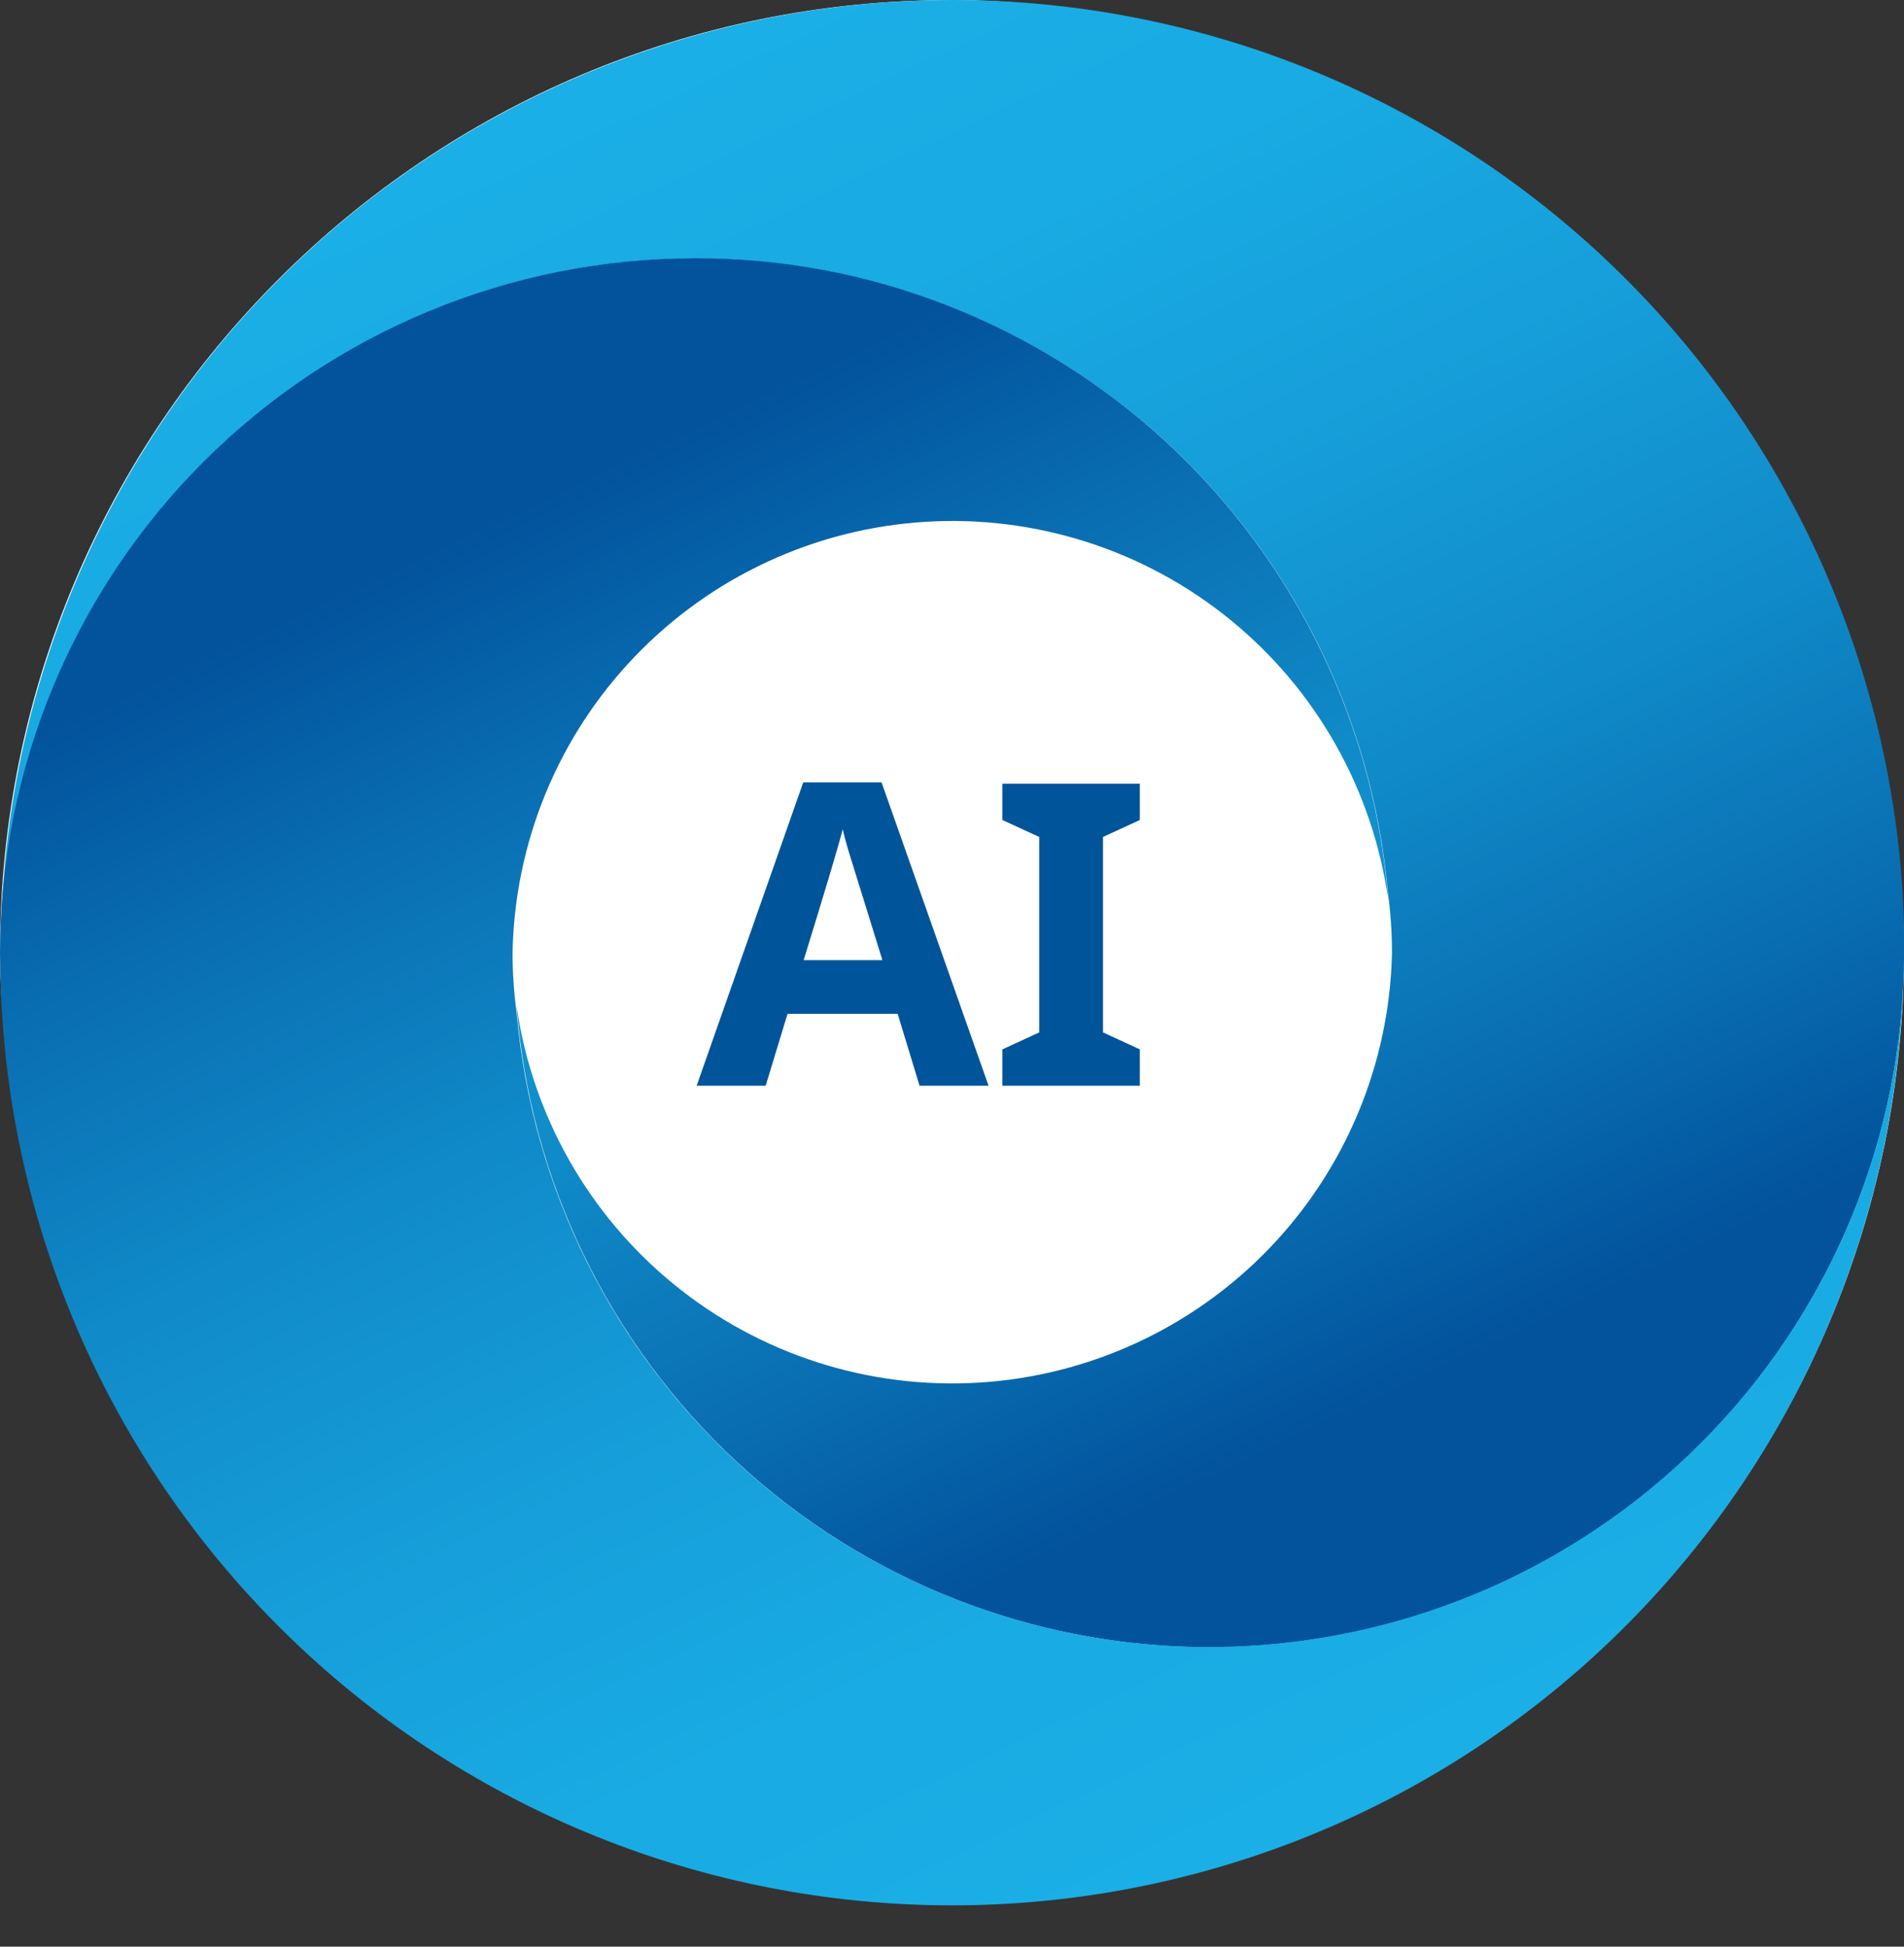 <svg width="45" height="46" viewBox="0 0 45 46" fill="none" xmlns="http://www.w3.org/2000/svg">
<rect x="0" y="0" width="45" height="46" fill="#333333" stroke="none"/>
<rect width="45" height="45" rx="22.5" fill="white"/>
<path d="M45.002 22.514C45 26.868 43.268 31.043 40.187 34.121C37.106 37.199 32.928 38.927 28.572 38.926C24.437 38.923 20.455 37.361 17.422 34.552C14.389 31.743 12.527 27.894 12.209 23.773C12.58 26.356 13.909 28.706 15.933 30.354C17.957 32.003 20.528 32.83 23.134 32.672C25.74 32.513 28.191 31.38 30 29.498C31.809 27.617 32.844 25.123 32.899 22.514C32.899 22.038 32.866 21.561 32.802 21.089C32.438 16.949 30.517 13.101 27.427 10.32C24.336 7.54 20.306 6.035 16.148 6.109C11.991 6.182 8.017 7.829 5.026 10.716C2.036 13.604 0.252 17.517 0.035 21.668C0.247 15.85 2.708 10.341 6.9 6.299C11.093 2.258 16.69 0 22.515 0C28.339 0 33.937 2.258 38.129 6.299C42.322 10.341 44.783 15.85 44.995 21.668C44.999 21.948 45.002 22.23 45.002 22.514Z" fill="url(#paint0_linear_1626_21602)"/>
<path d="M0 22.517C0.001 18.163 1.732 13.988 4.812 10.909C7.893 7.831 12.07 6.102 16.426 6.102C18.506 6.096 20.567 6.489 22.498 7.26C25.354 8.395 27.833 10.308 29.655 12.781C31.478 15.255 32.57 18.189 32.808 21.251C32.442 18.663 31.114 16.307 29.088 14.654C27.063 13.001 24.488 12.171 21.878 12.33C19.268 12.489 16.813 13.626 15.004 15.513C13.194 17.4 12.163 19.9 12.114 22.513C12.114 22.99 12.147 23.466 12.211 23.939C12.575 28.079 14.496 31.927 17.587 34.707C20.678 37.487 24.709 38.991 28.866 38.917C33.023 38.843 36.998 37.196 39.988 34.308C42.978 31.421 44.761 27.506 44.978 23.356C44.766 29.174 42.305 34.683 38.113 38.725C33.92 42.766 28.323 45.024 22.498 45.024C16.674 45.024 11.076 42.766 6.884 38.725C2.691 34.683 0.23 29.174 0.019 23.356C0.007 23.085 0 22.799 0 22.517Z" fill="url(#paint1_linear_1626_21602)"/>
<path d="M21.733 25.656L21.216 23.957H18.613L18.096 25.656H16.465L18.984 18.488H20.835L23.364 25.656H21.733ZM20.855 22.688C20.376 21.148 20.106 20.277 20.044 20.075C19.985 19.873 19.943 19.714 19.917 19.597C19.81 20.013 19.502 21.044 18.994 22.688H20.855ZM26.939 25.656H23.691V24.797L24.561 24.396V19.777L23.691 19.377V18.518H26.939V19.377L26.069 19.777V24.396L26.939 24.797V25.656Z" fill="#00549A"/>
<defs>
<linearGradient id="paint0_linear_1626_21602" x1="29.582" y1="34.52" x2="14.251" y2="2.066" gradientUnits="userSpaceOnUse">
<stop stop-color="#02539C"/>
<stop offset="0.16" stop-color="#096DB1"/>
<stop offset="0.37" stop-color="#108AC8"/>
<stop offset="0.59" stop-color="#169ED9"/>
<stop offset="0.8" stop-color="#19ABE3"/>
<stop offset="1" stop-color="#1AAFE6"/>
</linearGradient>
<linearGradient id="paint1_linear_1626_21602" x1="15.42" y1="10.508" x2="30.751" y2="42.962" gradientUnits="userSpaceOnUse">
<stop stop-color="#02539C"/>
<stop offset="0.16" stop-color="#096DB1"/>
<stop offset="0.37" stop-color="#108AC8"/>
<stop offset="0.59" stop-color="#169ED9"/>
<stop offset="0.8" stop-color="#19ABE3"/>
<stop offset="1" stop-color="#1AAFE6"/>
</linearGradient>
</defs>
</svg>
